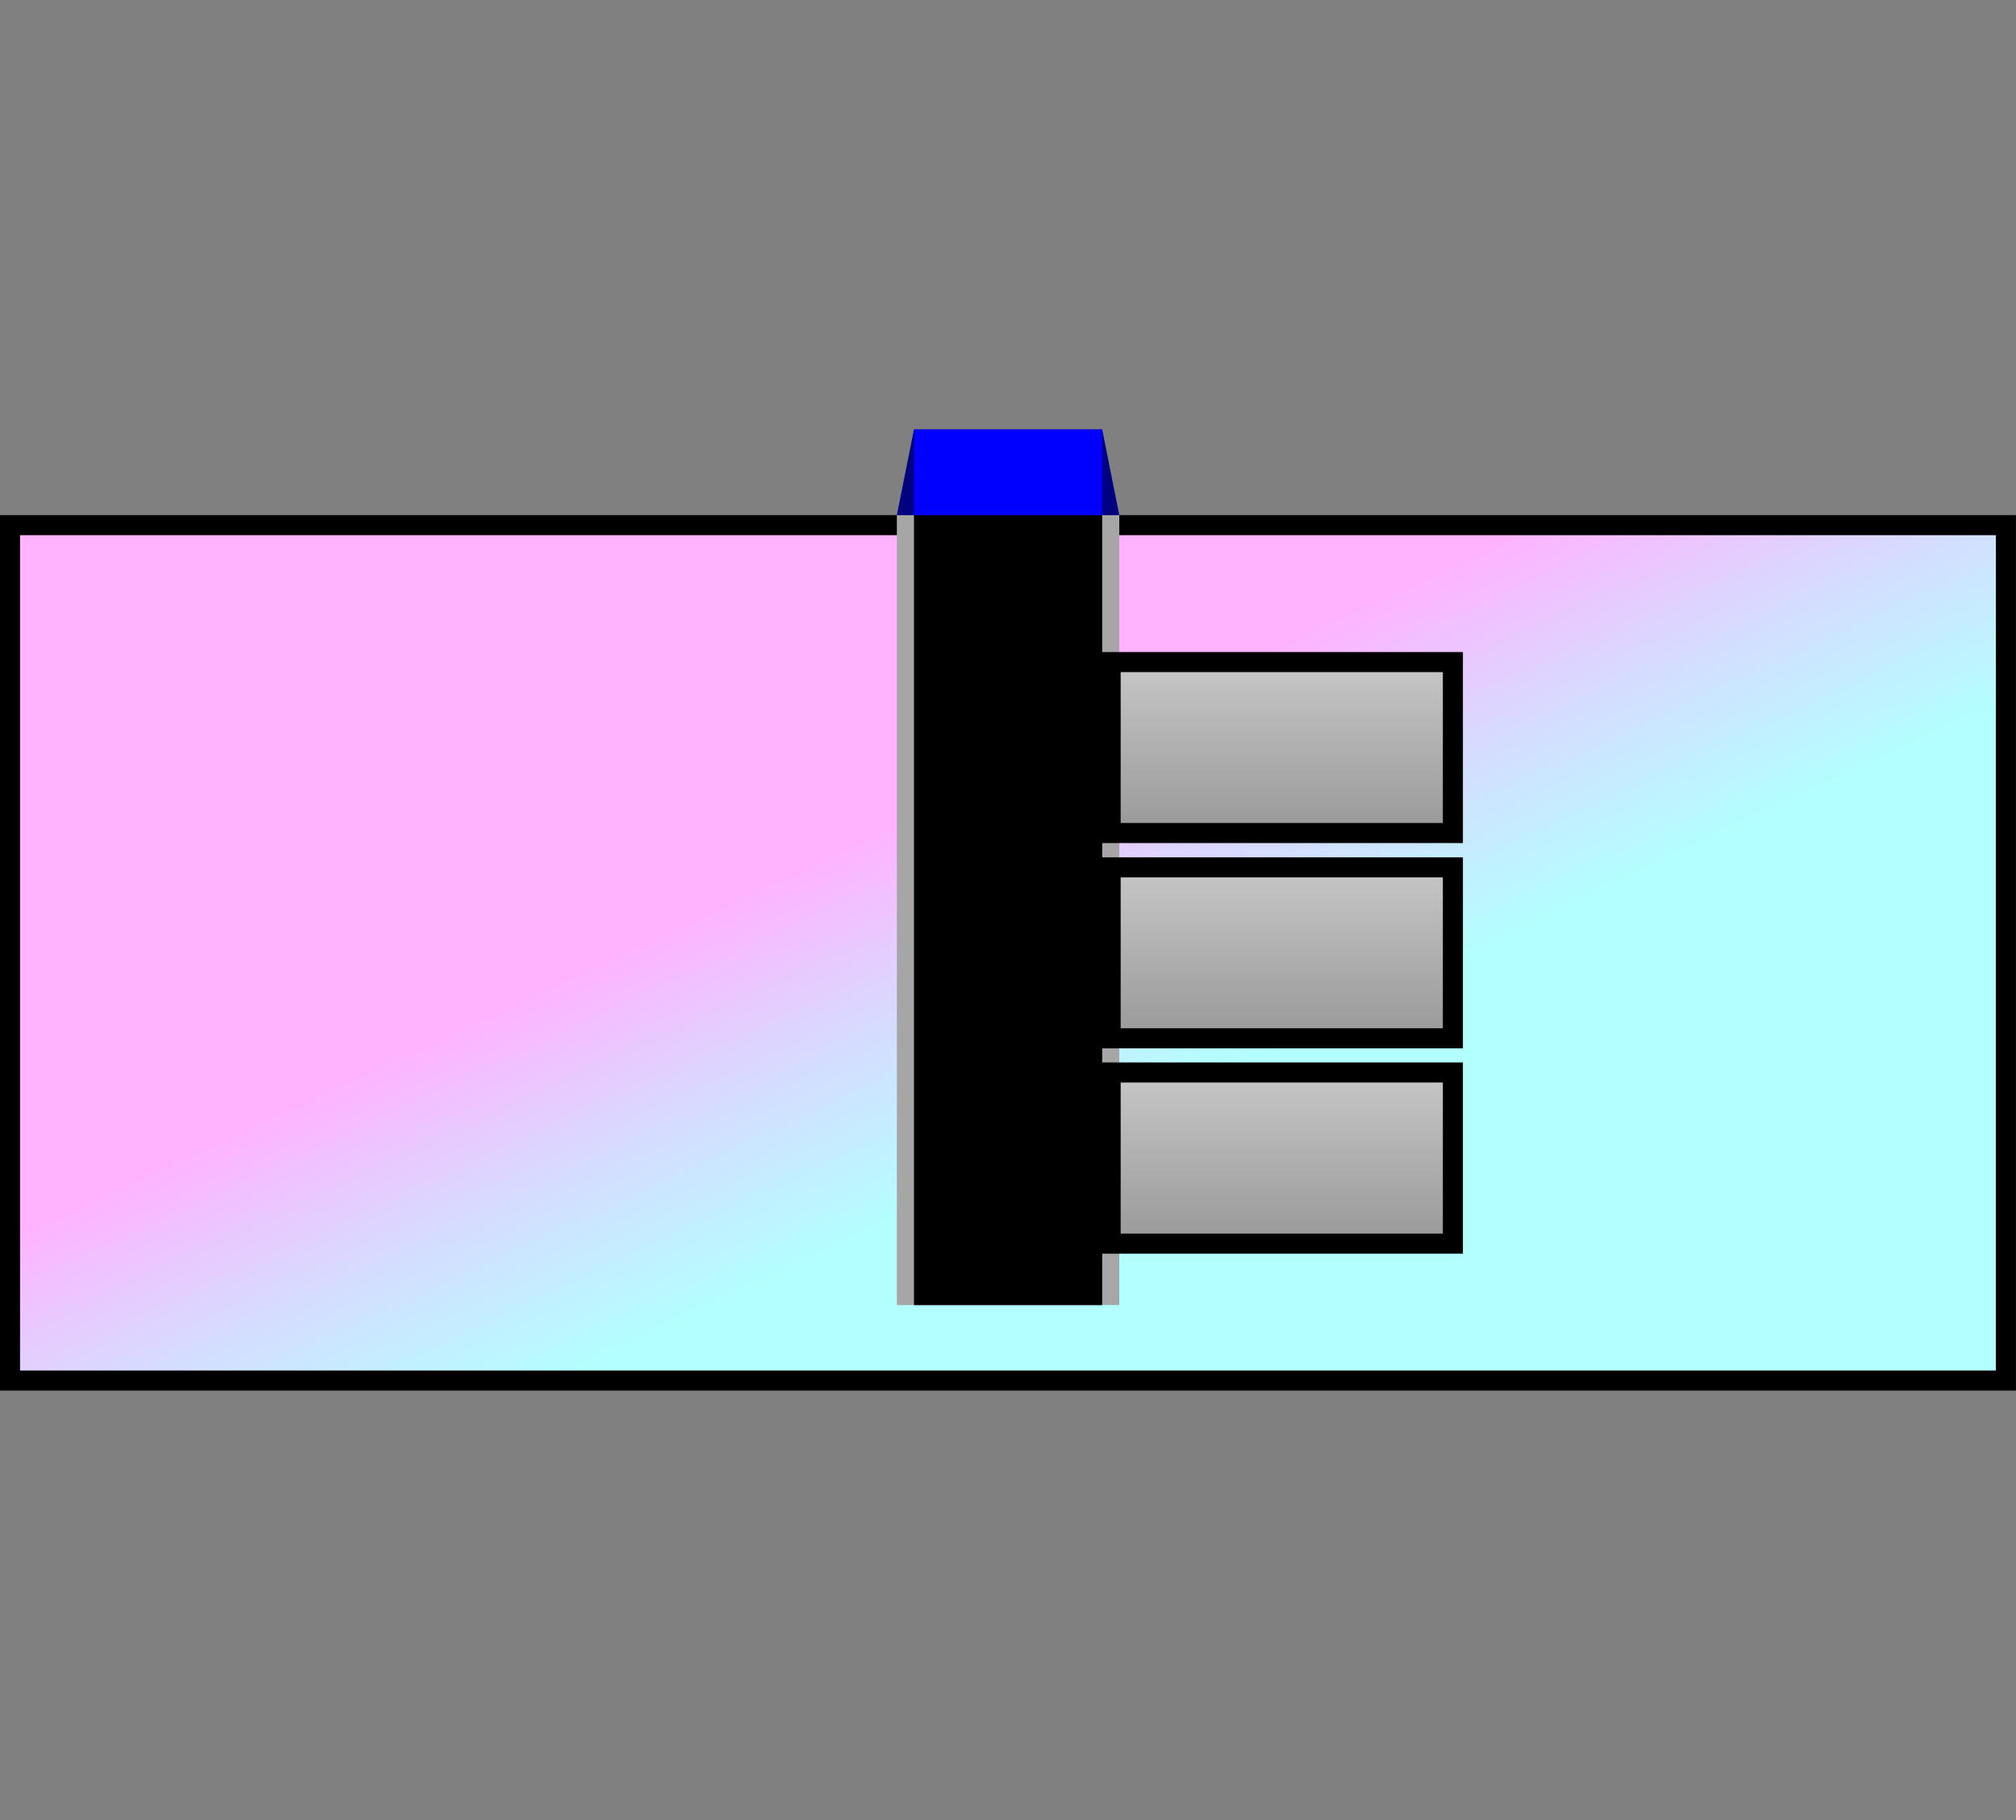 <?xml version="1.0" encoding="UTF-8"?>
<svg xmlns="http://www.w3.org/2000/svg" xmlns:xlink="http://www.w3.org/1999/xlink" width="40.083" height="36.189" viewBox="0 0 40.083 36.189">
<rect x="0" y="0" width="40.083" height="36.189" fill="#808080" stroke="none"/>
<defs>
<clipPath id="clip-0">
<path clip-rule="nonzero" d="M 0.199 10.441 L 39.883 10.441 L 39.883 27.449 L 0.199 27.449 Z M 0.199 10.441 "/>
</clipPath>
<clipPath id="clip-1">
<path clip-rule="nonzero" d="M 0.84 54.633 L 59.723 27.176 L 39.246 -16.742 L -19.641 10.715 Z M 0.84 54.633 "/>
</clipPath>
<linearGradient id="linear-pattern-0" gradientUnits="userSpaceOnUse" x1="0" y1="16.789" x2="0" y2="83.211" gradientTransform="matrix(0.589, -0.275, -0.205, -0.439, 0.839, 54.633)">
<stop offset="0" stop-color="rgb(70%, 100%, 100%)" stop-opacity="1"/>
<stop offset="0.25" stop-color="rgb(70%, 100%, 100%)" stop-opacity="1"/>
<stop offset="0.375" stop-color="rgb(70%, 100%, 100%)" stop-opacity="1"/>
<stop offset="0.379" stop-color="rgb(70.341%, 99.657%, 100%)" stop-opacity="1"/>
<stop offset="0.383" stop-color="rgb(70.685%, 99.315%, 100%)" stop-opacity="1"/>
<stop offset="0.387" stop-color="rgb(71.161%, 98.837%, 100%)" stop-opacity="1"/>
<stop offset="0.391" stop-color="rgb(71.638%, 98.36%, 100%)" stop-opacity="1"/>
<stop offset="0.395" stop-color="rgb(72.115%, 97.882%, 100%)" stop-opacity="1"/>
<stop offset="0.398" stop-color="rgb(72.592%, 97.406%, 100%)" stop-opacity="1"/>
<stop offset="0.402" stop-color="rgb(73.07%, 96.928%, 100%)" stop-opacity="1"/>
<stop offset="0.406" stop-color="rgb(73.547%, 96.451%, 100%)" stop-opacity="1"/>
<stop offset="0.41" stop-color="rgb(74.023%, 95.973%, 100%)" stop-opacity="1"/>
<stop offset="0.414" stop-color="rgb(74.501%, 95.497%, 100%)" stop-opacity="1"/>
<stop offset="0.418" stop-color="rgb(74.977%, 95.02%, 100%)" stop-opacity="1"/>
<stop offset="0.422" stop-color="rgb(75.455%, 94.542%, 100%)" stop-opacity="1"/>
<stop offset="0.426" stop-color="rgb(75.932%, 94.064%, 100%)" stop-opacity="1"/>
<stop offset="0.43" stop-color="rgb(76.41%, 93.588%, 100%)" stop-opacity="1"/>
<stop offset="0.434" stop-color="rgb(76.886%, 93.111%, 100%)" stop-opacity="1"/>
<stop offset="0.438" stop-color="rgb(77.364%, 92.635%, 100%)" stop-opacity="1"/>
<stop offset="0.441" stop-color="rgb(77.84%, 92.157%, 100%)" stop-opacity="1"/>
<stop offset="0.445" stop-color="rgb(78.317%, 91.679%, 100%)" stop-opacity="1"/>
<stop offset="0.449" stop-color="rgb(78.795%, 91.202%, 100%)" stop-opacity="1"/>
<stop offset="0.453" stop-color="rgb(79.272%, 90.726%, 100%)" stop-opacity="1"/>
<stop offset="0.457" stop-color="rgb(79.749%, 90.248%, 100%)" stop-opacity="1"/>
<stop offset="0.461" stop-color="rgb(80.226%, 89.771%, 100%)" stop-opacity="1"/>
<stop offset="0.465" stop-color="rgb(80.702%, 89.293%, 100%)" stop-opacity="1"/>
<stop offset="0.469" stop-color="rgb(81.18%, 88.817%, 100%)" stop-opacity="1"/>
<stop offset="0.473" stop-color="rgb(81.657%, 88.339%, 100%)" stop-opacity="1"/>
<stop offset="0.477" stop-color="rgb(82.135%, 87.862%, 100%)" stop-opacity="1"/>
<stop offset="0.48" stop-color="rgb(82.611%, 87.384%, 100%)" stop-opacity="1"/>
<stop offset="0.484" stop-color="rgb(83.089%, 86.908%, 100%)" stop-opacity="1"/>
<stop offset="0.488" stop-color="rgb(83.565%, 86.43%, 100%)" stop-opacity="1"/>
<stop offset="0.492" stop-color="rgb(84.042%, 85.954%, 100%)" stop-opacity="1"/>
<stop offset="0.496" stop-color="rgb(84.52%, 85.477%, 100%)" stop-opacity="1"/>
<stop offset="0.5" stop-color="rgb(84.998%, 84.999%, 100%)" stop-opacity="1"/>
<stop offset="0.504" stop-color="rgb(85.57%, 84.425%, 100%)" stop-opacity="1"/>
<stop offset="0.508" stop-color="rgb(86.143%, 83.853%, 100%)" stop-opacity="1"/>
<stop offset="0.512" stop-color="rgb(86.717%, 83.279%, 100%)" stop-opacity="1"/>
<stop offset="0.516" stop-color="rgb(87.291%, 82.706%, 100%)" stop-opacity="1"/>
<stop offset="0.52" stop-color="rgb(87.863%, 82.132%, 100%)" stop-opacity="1"/>
<stop offset="0.523" stop-color="rgb(88.437%, 81.56%, 100%)" stop-opacity="1"/>
<stop offset="0.527" stop-color="rgb(89.011%, 80.986%, 100%)" stop-opacity="1"/>
<stop offset="0.531" stop-color="rgb(89.584%, 80.412%, 100%)" stop-opacity="1"/>
<stop offset="0.535" stop-color="rgb(90.158%, 79.839%, 100%)" stop-opacity="1"/>
<stop offset="0.539" stop-color="rgb(90.732%, 79.266%, 100%)" stop-opacity="1"/>
<stop offset="0.543" stop-color="rgb(91.304%, 78.693%, 100%)" stop-opacity="1"/>
<stop offset="0.547" stop-color="rgb(91.878%, 78.119%, 100%)" stop-opacity="1"/>
<stop offset="0.551" stop-color="rgb(92.451%, 77.545%, 100%)" stop-opacity="1"/>
<stop offset="0.555" stop-color="rgb(93.025%, 76.971%, 100%)" stop-opacity="1"/>
<stop offset="0.559" stop-color="rgb(93.599%, 76.398%, 100%)" stop-opacity="1"/>
<stop offset="0.562" stop-color="rgb(94.173%, 75.826%, 100%)" stop-opacity="1"/>
<stop offset="0.566" stop-color="rgb(94.745%, 75.252%, 100%)" stop-opacity="1"/>
<stop offset="0.57" stop-color="rgb(95.319%, 74.678%, 100%)" stop-opacity="1"/>
<stop offset="0.574" stop-color="rgb(95.892%, 74.104%, 100%)" stop-opacity="1"/>
<stop offset="0.578" stop-color="rgb(96.466%, 73.532%, 100%)" stop-opacity="1"/>
<stop offset="0.582" stop-color="rgb(97.04%, 72.958%, 100%)" stop-opacity="1"/>
<stop offset="0.586" stop-color="rgb(97.614%, 72.385%, 100%)" stop-opacity="1"/>
<stop offset="0.59" stop-color="rgb(98.186%, 71.811%, 100%)" stop-opacity="1"/>
<stop offset="0.594" stop-color="rgb(98.759%, 71.239%, 100%)" stop-opacity="1"/>
<stop offset="0.598" stop-color="rgb(99.333%, 70.665%, 100%)" stop-opacity="1"/>
<stop offset="0.602" stop-color="rgb(99.907%, 70.091%, 100%)" stop-opacity="1"/>
<stop offset="0.609" stop-color="rgb(99.953%, 70.045%, 100%)" stop-opacity="1"/>
<stop offset="0.625" stop-color="rgb(100%, 70%, 100%)" stop-opacity="1"/>
<stop offset="0.75" stop-color="rgb(100%, 70%, 100%)" stop-opacity="1"/>
<stop offset="1" stop-color="rgb(100%, 70%, 100%)" stop-opacity="1"/>
</linearGradient>
<clipPath id="clip-2">
<path clip-rule="nonzero" d="M 0 10 L 40.082 10 L 40.082 28 L 0 28 Z M 0 10 "/>
</clipPath>
<clipPath id="clip-3">
<path clip-rule="nonzero" d="M 22.082 13.164 L 28.887 13.164 L 28.887 16.562 L 22.082 16.562 Z M 22.082 13.164 "/>
</clipPath>
<linearGradient id="linear-pattern-1" gradientUnits="userSpaceOnUse" x1="0" y1="24.997" x2="0" y2="75.004" gradientTransform="matrix(0.136, 0, 0, -0.068, 18.681, 18.264)">
<stop offset="0" stop-color="rgb(59.999%, 59.999%, 59.999%)" stop-opacity="1"/>
<stop offset="0.016" stop-color="rgb(60.139%, 60.139%, 60.139%)" stop-opacity="1"/>
<stop offset="0.031" stop-color="rgb(60.42%, 60.42%, 60.42%)" stop-opacity="1"/>
<stop offset="0.047" stop-color="rgb(60.701%, 60.701%, 60.701%)" stop-opacity="1"/>
<stop offset="0.062" stop-color="rgb(60.982%, 60.982%, 60.982%)" stop-opacity="1"/>
<stop offset="0.078" stop-color="rgb(61.264%, 61.264%, 61.264%)" stop-opacity="1"/>
<stop offset="0.094" stop-color="rgb(61.545%, 61.545%, 61.545%)" stop-opacity="1"/>
<stop offset="0.109" stop-color="rgb(61.826%, 61.826%, 61.826%)" stop-opacity="1"/>
<stop offset="0.125" stop-color="rgb(62.108%, 62.108%, 62.108%)" stop-opacity="1"/>
<stop offset="0.141" stop-color="rgb(62.389%, 62.389%, 62.389%)" stop-opacity="1"/>
<stop offset="0.156" stop-color="rgb(62.669%, 62.669%, 62.669%)" stop-opacity="1"/>
<stop offset="0.172" stop-color="rgb(62.952%, 62.952%, 62.952%)" stop-opacity="1"/>
<stop offset="0.188" stop-color="rgb(63.232%, 63.232%, 63.232%)" stop-opacity="1"/>
<stop offset="0.203" stop-color="rgb(63.513%, 63.513%, 63.513%)" stop-opacity="1"/>
<stop offset="0.219" stop-color="rgb(63.795%, 63.795%, 63.795%)" stop-opacity="1"/>
<stop offset="0.234" stop-color="rgb(64.076%, 64.076%, 64.076%)" stop-opacity="1"/>
<stop offset="0.25" stop-color="rgb(64.357%, 64.357%, 64.357%)" stop-opacity="1"/>
<stop offset="0.266" stop-color="rgb(64.639%, 64.639%, 64.639%)" stop-opacity="1"/>
<stop offset="0.281" stop-color="rgb(64.92%, 64.92%, 64.92%)" stop-opacity="1"/>
<stop offset="0.297" stop-color="rgb(65.201%, 65.201%, 65.201%)" stop-opacity="1"/>
<stop offset="0.312" stop-color="rgb(65.483%, 65.483%, 65.483%)" stop-opacity="1"/>
<stop offset="0.328" stop-color="rgb(65.764%, 65.764%, 65.764%)" stop-opacity="1"/>
<stop offset="0.344" stop-color="rgb(66.045%, 66.045%, 66.045%)" stop-opacity="1"/>
<stop offset="0.359" stop-color="rgb(66.327%, 66.327%, 66.327%)" stop-opacity="1"/>
<stop offset="0.375" stop-color="rgb(66.608%, 66.608%, 66.608%)" stop-opacity="1"/>
<stop offset="0.391" stop-color="rgb(66.888%, 66.888%, 66.888%)" stop-opacity="1"/>
<stop offset="0.406" stop-color="rgb(67.171%, 67.171%, 67.171%)" stop-opacity="1"/>
<stop offset="0.422" stop-color="rgb(67.451%, 67.451%, 67.451%)" stop-opacity="1"/>
<stop offset="0.438" stop-color="rgb(67.732%, 67.732%, 67.732%)" stop-opacity="1"/>
<stop offset="0.453" stop-color="rgb(68.015%, 68.015%, 68.015%)" stop-opacity="1"/>
<stop offset="0.469" stop-color="rgb(68.295%, 68.295%, 68.295%)" stop-opacity="1"/>
<stop offset="0.484" stop-color="rgb(68.578%, 68.578%, 68.578%)" stop-opacity="1"/>
<stop offset="0.5" stop-color="rgb(68.858%, 68.858%, 68.858%)" stop-opacity="1"/>
<stop offset="0.516" stop-color="rgb(69.139%, 69.139%, 69.139%)" stop-opacity="1"/>
<stop offset="0.531" stop-color="rgb(69.421%, 69.421%, 69.421%)" stop-opacity="1"/>
<stop offset="0.547" stop-color="rgb(69.702%, 69.702%, 69.702%)" stop-opacity="1"/>
<stop offset="0.562" stop-color="rgb(69.983%, 69.983%, 69.983%)" stop-opacity="1"/>
<stop offset="0.578" stop-color="rgb(70.265%, 70.265%, 70.265%)" stop-opacity="1"/>
<stop offset="0.594" stop-color="rgb(70.546%, 70.546%, 70.546%)" stop-opacity="1"/>
<stop offset="0.609" stop-color="rgb(70.827%, 70.827%, 70.827%)" stop-opacity="1"/>
<stop offset="0.625" stop-color="rgb(71.109%, 71.109%, 71.109%)" stop-opacity="1"/>
<stop offset="0.641" stop-color="rgb(71.39%, 71.39%, 71.39%)" stop-opacity="1"/>
<stop offset="0.656" stop-color="rgb(71.671%, 71.671%, 71.671%)" stop-opacity="1"/>
<stop offset="0.672" stop-color="rgb(71.953%, 71.953%, 71.953%)" stop-opacity="1"/>
<stop offset="0.688" stop-color="rgb(72.234%, 72.234%, 72.234%)" stop-opacity="1"/>
<stop offset="0.703" stop-color="rgb(72.514%, 72.514%, 72.514%)" stop-opacity="1"/>
<stop offset="0.719" stop-color="rgb(72.797%, 72.797%, 72.797%)" stop-opacity="1"/>
<stop offset="0.734" stop-color="rgb(73.077%, 73.077%, 73.077%)" stop-opacity="1"/>
<stop offset="0.75" stop-color="rgb(73.358%, 73.358%, 73.358%)" stop-opacity="1"/>
<stop offset="0.766" stop-color="rgb(73.64%, 73.64%, 73.64%)" stop-opacity="1"/>
<stop offset="0.781" stop-color="rgb(73.921%, 73.921%, 73.921%)" stop-opacity="1"/>
<stop offset="0.797" stop-color="rgb(74.202%, 74.202%, 74.202%)" stop-opacity="1"/>
<stop offset="0.812" stop-color="rgb(74.484%, 74.484%, 74.484%)" stop-opacity="1"/>
<stop offset="0.828" stop-color="rgb(74.765%, 74.765%, 74.765%)" stop-opacity="1"/>
<stop offset="0.844" stop-color="rgb(75.046%, 75.046%, 75.046%)" stop-opacity="1"/>
<stop offset="0.859" stop-color="rgb(75.328%, 75.328%, 75.328%)" stop-opacity="1"/>
<stop offset="0.875" stop-color="rgb(75.609%, 75.609%, 75.609%)" stop-opacity="1"/>
<stop offset="0.891" stop-color="rgb(75.89%, 75.89%, 75.89%)" stop-opacity="1"/>
<stop offset="0.906" stop-color="rgb(76.172%, 76.172%, 76.172%)" stop-opacity="1"/>
<stop offset="0.922" stop-color="rgb(76.453%, 76.453%, 76.453%)" stop-opacity="1"/>
<stop offset="0.938" stop-color="rgb(76.733%, 76.733%, 76.733%)" stop-opacity="1"/>
<stop offset="0.953" stop-color="rgb(77.016%, 77.016%, 77.016%)" stop-opacity="1"/>
<stop offset="0.969" stop-color="rgb(77.296%, 77.296%, 77.296%)" stop-opacity="1"/>
<stop offset="0.984" stop-color="rgb(77.577%, 77.577%, 77.577%)" stop-opacity="1"/>
<stop offset="1" stop-color="rgb(77.859%, 77.859%, 77.859%)" stop-opacity="1"/>
</linearGradient>
<clipPath id="clip-4">
<path clip-rule="nonzero" d="M 22.082 17.246 L 28.887 17.246 L 28.887 20.645 L 22.082 20.645 Z M 22.082 17.246 "/>
</clipPath>
<linearGradient id="linear-pattern-2" gradientUnits="userSpaceOnUse" x1="0" y1="24.997" x2="0" y2="75.003" gradientTransform="matrix(0.136, 0, 0, -0.068, 18.681, 22.346)">
<stop offset="0" stop-color="rgb(59.999%, 59.999%, 59.999%)" stop-opacity="1"/>
<stop offset="0.016" stop-color="rgb(60.139%, 60.139%, 60.139%)" stop-opacity="1"/>
<stop offset="0.031" stop-color="rgb(60.42%, 60.42%, 60.42%)" stop-opacity="1"/>
<stop offset="0.047" stop-color="rgb(60.701%, 60.701%, 60.701%)" stop-opacity="1"/>
<stop offset="0.062" stop-color="rgb(60.982%, 60.982%, 60.982%)" stop-opacity="1"/>
<stop offset="0.078" stop-color="rgb(61.264%, 61.264%, 61.264%)" stop-opacity="1"/>
<stop offset="0.094" stop-color="rgb(61.545%, 61.545%, 61.545%)" stop-opacity="1"/>
<stop offset="0.109" stop-color="rgb(61.826%, 61.826%, 61.826%)" stop-opacity="1"/>
<stop offset="0.125" stop-color="rgb(62.108%, 62.108%, 62.108%)" stop-opacity="1"/>
<stop offset="0.141" stop-color="rgb(62.389%, 62.389%, 62.389%)" stop-opacity="1"/>
<stop offset="0.156" stop-color="rgb(62.669%, 62.669%, 62.669%)" stop-opacity="1"/>
<stop offset="0.172" stop-color="rgb(62.952%, 62.952%, 62.952%)" stop-opacity="1"/>
<stop offset="0.188" stop-color="rgb(63.232%, 63.232%, 63.232%)" stop-opacity="1"/>
<stop offset="0.203" stop-color="rgb(63.513%, 63.513%, 63.513%)" stop-opacity="1"/>
<stop offset="0.219" stop-color="rgb(63.795%, 63.795%, 63.795%)" stop-opacity="1"/>
<stop offset="0.234" stop-color="rgb(64.076%, 64.076%, 64.076%)" stop-opacity="1"/>
<stop offset="0.25" stop-color="rgb(64.357%, 64.357%, 64.357%)" stop-opacity="1"/>
<stop offset="0.266" stop-color="rgb(64.639%, 64.639%, 64.639%)" stop-opacity="1"/>
<stop offset="0.281" stop-color="rgb(64.92%, 64.92%, 64.92%)" stop-opacity="1"/>
<stop offset="0.297" stop-color="rgb(65.201%, 65.201%, 65.201%)" stop-opacity="1"/>
<stop offset="0.312" stop-color="rgb(65.483%, 65.483%, 65.483%)" stop-opacity="1"/>
<stop offset="0.328" stop-color="rgb(65.764%, 65.764%, 65.764%)" stop-opacity="1"/>
<stop offset="0.344" stop-color="rgb(66.045%, 66.045%, 66.045%)" stop-opacity="1"/>
<stop offset="0.359" stop-color="rgb(66.327%, 66.327%, 66.327%)" stop-opacity="1"/>
<stop offset="0.375" stop-color="rgb(66.608%, 66.608%, 66.608%)" stop-opacity="1"/>
<stop offset="0.391" stop-color="rgb(66.888%, 66.888%, 66.888%)" stop-opacity="1"/>
<stop offset="0.406" stop-color="rgb(67.171%, 67.171%, 67.171%)" stop-opacity="1"/>
<stop offset="0.422" stop-color="rgb(67.451%, 67.451%, 67.451%)" stop-opacity="1"/>
<stop offset="0.438" stop-color="rgb(67.732%, 67.732%, 67.732%)" stop-opacity="1"/>
<stop offset="0.453" stop-color="rgb(68.015%, 68.015%, 68.015%)" stop-opacity="1"/>
<stop offset="0.469" stop-color="rgb(68.295%, 68.295%, 68.295%)" stop-opacity="1"/>
<stop offset="0.484" stop-color="rgb(68.578%, 68.578%, 68.578%)" stop-opacity="1"/>
<stop offset="0.5" stop-color="rgb(68.858%, 68.858%, 68.858%)" stop-opacity="1"/>
<stop offset="0.516" stop-color="rgb(69.139%, 69.139%, 69.139%)" stop-opacity="1"/>
<stop offset="0.531" stop-color="rgb(69.421%, 69.421%, 69.421%)" stop-opacity="1"/>
<stop offset="0.547" stop-color="rgb(69.702%, 69.702%, 69.702%)" stop-opacity="1"/>
<stop offset="0.562" stop-color="rgb(69.983%, 69.983%, 69.983%)" stop-opacity="1"/>
<stop offset="0.578" stop-color="rgb(70.265%, 70.265%, 70.265%)" stop-opacity="1"/>
<stop offset="0.594" stop-color="rgb(70.546%, 70.546%, 70.546%)" stop-opacity="1"/>
<stop offset="0.609" stop-color="rgb(70.827%, 70.827%, 70.827%)" stop-opacity="1"/>
<stop offset="0.625" stop-color="rgb(71.109%, 71.109%, 71.109%)" stop-opacity="1"/>
<stop offset="0.641" stop-color="rgb(71.39%, 71.39%, 71.39%)" stop-opacity="1"/>
<stop offset="0.656" stop-color="rgb(71.671%, 71.671%, 71.671%)" stop-opacity="1"/>
<stop offset="0.672" stop-color="rgb(71.953%, 71.953%, 71.953%)" stop-opacity="1"/>
<stop offset="0.688" stop-color="rgb(72.234%, 72.234%, 72.234%)" stop-opacity="1"/>
<stop offset="0.703" stop-color="rgb(72.514%, 72.514%, 72.514%)" stop-opacity="1"/>
<stop offset="0.719" stop-color="rgb(72.797%, 72.797%, 72.797%)" stop-opacity="1"/>
<stop offset="0.734" stop-color="rgb(73.077%, 73.077%, 73.077%)" stop-opacity="1"/>
<stop offset="0.75" stop-color="rgb(73.358%, 73.358%, 73.358%)" stop-opacity="1"/>
<stop offset="0.766" stop-color="rgb(73.64%, 73.64%, 73.64%)" stop-opacity="1"/>
<stop offset="0.781" stop-color="rgb(73.921%, 73.921%, 73.921%)" stop-opacity="1"/>
<stop offset="0.797" stop-color="rgb(74.202%, 74.202%, 74.202%)" stop-opacity="1"/>
<stop offset="0.812" stop-color="rgb(74.484%, 74.484%, 74.484%)" stop-opacity="1"/>
<stop offset="0.828" stop-color="rgb(74.765%, 74.765%, 74.765%)" stop-opacity="1"/>
<stop offset="0.844" stop-color="rgb(75.046%, 75.046%, 75.046%)" stop-opacity="1"/>
<stop offset="0.859" stop-color="rgb(75.328%, 75.328%, 75.328%)" stop-opacity="1"/>
<stop offset="0.875" stop-color="rgb(75.609%, 75.609%, 75.609%)" stop-opacity="1"/>
<stop offset="0.891" stop-color="rgb(75.89%, 75.89%, 75.89%)" stop-opacity="1"/>
<stop offset="0.906" stop-color="rgb(76.172%, 76.172%, 76.172%)" stop-opacity="1"/>
<stop offset="0.922" stop-color="rgb(76.453%, 76.453%, 76.453%)" stop-opacity="1"/>
<stop offset="0.938" stop-color="rgb(76.733%, 76.733%, 76.733%)" stop-opacity="1"/>
<stop offset="0.953" stop-color="rgb(77.016%, 77.016%, 77.016%)" stop-opacity="1"/>
<stop offset="0.969" stop-color="rgb(77.296%, 77.296%, 77.296%)" stop-opacity="1"/>
<stop offset="0.984" stop-color="rgb(77.577%, 77.577%, 77.577%)" stop-opacity="1"/>
<stop offset="1" stop-color="rgb(77.859%, 77.859%, 77.859%)" stop-opacity="1"/>
</linearGradient>
<clipPath id="clip-5">
<path clip-rule="nonzero" d="M 22.082 21.324 L 28.887 21.324 L 28.887 24.727 L 22.082 24.727 Z M 22.082 21.324 "/>
</clipPath>
<linearGradient id="linear-pattern-3" gradientUnits="userSpaceOnUse" x1="0" y1="24.996" x2="0" y2="75.003" gradientTransform="matrix(0.136, 0, 0, -0.068, 18.681, 26.428)">
<stop offset="0" stop-color="rgb(59.999%, 59.999%, 59.999%)" stop-opacity="1"/>
<stop offset="0.016" stop-color="rgb(60.139%, 60.139%, 60.139%)" stop-opacity="1"/>
<stop offset="0.031" stop-color="rgb(60.42%, 60.42%, 60.42%)" stop-opacity="1"/>
<stop offset="0.047" stop-color="rgb(60.701%, 60.701%, 60.701%)" stop-opacity="1"/>
<stop offset="0.062" stop-color="rgb(60.982%, 60.982%, 60.982%)" stop-opacity="1"/>
<stop offset="0.078" stop-color="rgb(61.264%, 61.264%, 61.264%)" stop-opacity="1"/>
<stop offset="0.094" stop-color="rgb(61.545%, 61.545%, 61.545%)" stop-opacity="1"/>
<stop offset="0.109" stop-color="rgb(61.826%, 61.826%, 61.826%)" stop-opacity="1"/>
<stop offset="0.125" stop-color="rgb(62.108%, 62.108%, 62.108%)" stop-opacity="1"/>
<stop offset="0.141" stop-color="rgb(62.389%, 62.389%, 62.389%)" stop-opacity="1"/>
<stop offset="0.156" stop-color="rgb(62.669%, 62.669%, 62.669%)" stop-opacity="1"/>
<stop offset="0.172" stop-color="rgb(62.952%, 62.952%, 62.952%)" stop-opacity="1"/>
<stop offset="0.188" stop-color="rgb(63.232%, 63.232%, 63.232%)" stop-opacity="1"/>
<stop offset="0.203" stop-color="rgb(63.513%, 63.513%, 63.513%)" stop-opacity="1"/>
<stop offset="0.219" stop-color="rgb(63.795%, 63.795%, 63.795%)" stop-opacity="1"/>
<stop offset="0.234" stop-color="rgb(64.076%, 64.076%, 64.076%)" stop-opacity="1"/>
<stop offset="0.25" stop-color="rgb(64.357%, 64.357%, 64.357%)" stop-opacity="1"/>
<stop offset="0.266" stop-color="rgb(64.639%, 64.639%, 64.639%)" stop-opacity="1"/>
<stop offset="0.281" stop-color="rgb(64.92%, 64.92%, 64.92%)" stop-opacity="1"/>
<stop offset="0.297" stop-color="rgb(65.201%, 65.201%, 65.201%)" stop-opacity="1"/>
<stop offset="0.312" stop-color="rgb(65.483%, 65.483%, 65.483%)" stop-opacity="1"/>
<stop offset="0.328" stop-color="rgb(65.764%, 65.764%, 65.764%)" stop-opacity="1"/>
<stop offset="0.344" stop-color="rgb(66.045%, 66.045%, 66.045%)" stop-opacity="1"/>
<stop offset="0.359" stop-color="rgb(66.327%, 66.327%, 66.327%)" stop-opacity="1"/>
<stop offset="0.375" stop-color="rgb(66.608%, 66.608%, 66.608%)" stop-opacity="1"/>
<stop offset="0.391" stop-color="rgb(66.888%, 66.888%, 66.888%)" stop-opacity="1"/>
<stop offset="0.406" stop-color="rgb(67.171%, 67.171%, 67.171%)" stop-opacity="1"/>
<stop offset="0.422" stop-color="rgb(67.451%, 67.451%, 67.451%)" stop-opacity="1"/>
<stop offset="0.438" stop-color="rgb(67.732%, 67.732%, 67.732%)" stop-opacity="1"/>
<stop offset="0.453" stop-color="rgb(68.015%, 68.015%, 68.015%)" stop-opacity="1"/>
<stop offset="0.469" stop-color="rgb(68.295%, 68.295%, 68.295%)" stop-opacity="1"/>
<stop offset="0.484" stop-color="rgb(68.576%, 68.576%, 68.576%)" stop-opacity="1"/>
<stop offset="0.5" stop-color="rgb(68.858%, 68.858%, 68.858%)" stop-opacity="1"/>
<stop offset="0.516" stop-color="rgb(69.139%, 69.139%, 69.139%)" stop-opacity="1"/>
<stop offset="0.531" stop-color="rgb(69.421%, 69.421%, 69.421%)" stop-opacity="1"/>
<stop offset="0.547" stop-color="rgb(69.702%, 69.702%, 69.702%)" stop-opacity="1"/>
<stop offset="0.562" stop-color="rgb(69.983%, 69.983%, 69.983%)" stop-opacity="1"/>
<stop offset="0.578" stop-color="rgb(70.265%, 70.265%, 70.265%)" stop-opacity="1"/>
<stop offset="0.594" stop-color="rgb(70.546%, 70.546%, 70.546%)" stop-opacity="1"/>
<stop offset="0.609" stop-color="rgb(70.827%, 70.827%, 70.827%)" stop-opacity="1"/>
<stop offset="0.625" stop-color="rgb(71.109%, 71.109%, 71.109%)" stop-opacity="1"/>
<stop offset="0.641" stop-color="rgb(71.39%, 71.39%, 71.39%)" stop-opacity="1"/>
<stop offset="0.656" stop-color="rgb(71.671%, 71.671%, 71.671%)" stop-opacity="1"/>
<stop offset="0.672" stop-color="rgb(71.953%, 71.953%, 71.953%)" stop-opacity="1"/>
<stop offset="0.688" stop-color="rgb(72.234%, 72.234%, 72.234%)" stop-opacity="1"/>
<stop offset="0.703" stop-color="rgb(72.514%, 72.514%, 72.514%)" stop-opacity="1"/>
<stop offset="0.719" stop-color="rgb(72.797%, 72.797%, 72.797%)" stop-opacity="1"/>
<stop offset="0.734" stop-color="rgb(73.077%, 73.077%, 73.077%)" stop-opacity="1"/>
<stop offset="0.75" stop-color="rgb(73.358%, 73.358%, 73.358%)" stop-opacity="1"/>
<stop offset="0.766" stop-color="rgb(73.64%, 73.64%, 73.64%)" stop-opacity="1"/>
<stop offset="0.781" stop-color="rgb(73.921%, 73.921%, 73.921%)" stop-opacity="1"/>
<stop offset="0.797" stop-color="rgb(74.202%, 74.202%, 74.202%)" stop-opacity="1"/>
<stop offset="0.812" stop-color="rgb(74.484%, 74.484%, 74.484%)" stop-opacity="1"/>
<stop offset="0.828" stop-color="rgb(74.765%, 74.765%, 74.765%)" stop-opacity="1"/>
<stop offset="0.844" stop-color="rgb(75.046%, 75.046%, 75.046%)" stop-opacity="1"/>
<stop offset="0.859" stop-color="rgb(75.328%, 75.328%, 75.328%)" stop-opacity="1"/>
<stop offset="0.875" stop-color="rgb(75.609%, 75.609%, 75.609%)" stop-opacity="1"/>
<stop offset="0.891" stop-color="rgb(75.89%, 75.89%, 75.89%)" stop-opacity="1"/>
<stop offset="0.906" stop-color="rgb(76.172%, 76.172%, 76.172%)" stop-opacity="1"/>
<stop offset="0.922" stop-color="rgb(76.453%, 76.453%, 76.453%)" stop-opacity="1"/>
<stop offset="0.938" stop-color="rgb(76.733%, 76.733%, 76.733%)" stop-opacity="1"/>
<stop offset="0.953" stop-color="rgb(77.016%, 77.016%, 77.016%)" stop-opacity="1"/>
<stop offset="0.969" stop-color="rgb(77.296%, 77.296%, 77.296%)" stop-opacity="1"/>
<stop offset="0.984" stop-color="rgb(77.577%, 77.577%, 77.577%)" stop-opacity="1"/>
<stop offset="1" stop-color="rgb(77.859%, 77.859%, 77.859%)" stop-opacity="1"/>
</linearGradient>
</defs>
<g clip-path="url(#clip-0)">
<g clip-path="url(#clip-1)">
<path fill-rule="nonzero" fill="url(#linear-pattern-0)" d="M 7.289 42.648 L -6.316 13.48 L 32.797 -4.758 L 46.398 24.41 Z M 7.289 42.648 "/>
</g>
</g>
<g clip-path="url(#clip-2)">
<path fill="none" stroke-width="0.399" stroke-linecap="butt" stroke-linejoin="miter" stroke="rgb(0%, 0%, 0%)" stroke-opacity="1" stroke-miterlimit="10" d="M -19.843 8.504 L -19.843 -8.504 L 19.841 -8.504 L 19.841 8.504 Z M -19.843 8.504 " transform="matrix(1, 0, 0, -1, 20.042, 18.945)"/>
</g>
<path fill="none" stroke-width="4.422" stroke-linecap="butt" stroke-linejoin="miter" stroke="rgb(64.999%, 64.999%, 64.999%)" stroke-opacity="1" stroke-miterlimit="10" d="M 0.001 8.703 L 0.001 -7.004 " transform="matrix(1, 0, 0, -1, 20.042, 18.945)"/>
<path fill="none" stroke-width="3.742" stroke-linecap="butt" stroke-linejoin="miter" stroke="rgb(0%, 0%, 0%)" stroke-opacity="1" stroke-miterlimit="10" d="M 0.001 8.703 L 0.001 -7.004 " transform="matrix(1, 0, 0, -1, 20.042, 18.945)"/>
<path fill-rule="nonzero" fill="rgb(0%, 0%, 50%)" fill-opacity="1" d="M 17.832 10.242 L 22.254 10.242 L 21.914 8.539 L 18.172 8.539 Z M 17.832 10.242 "/>
<path fill="none" stroke-width="3.742" stroke-linecap="butt" stroke-linejoin="miter" stroke="rgb(0%, 0%, 100%)" stroke-opacity="1" stroke-miterlimit="10" d="M 0.001 8.703 L 0.001 10.406 " transform="matrix(1, 0, 0, -1, 20.042, 18.945)"/>
<g clip-path="url(#clip-3)">
<path fill-rule="nonzero" fill="url(#linear-pattern-1)" d="M 22.082 16.562 L 22.082 13.164 L 28.887 13.164 L 28.887 16.562 Z M 22.082 16.562 "/>
</g>
<path fill="none" stroke-width="0.399" stroke-linecap="butt" stroke-linejoin="miter" stroke="rgb(0%, 0%, 0%)" stroke-opacity="1" stroke-miterlimit="10" d="M 2.04 5.781 L 8.845 5.781 L 8.845 2.382 L 2.04 2.382 Z M 2.04 5.781 " transform="matrix(1, 0, 0, -1, 20.042, 18.945)"/>
<g clip-path="url(#clip-4)">
<path fill-rule="nonzero" fill="url(#linear-pattern-2)" d="M 22.082 20.645 L 22.082 17.246 L 28.887 17.246 L 28.887 20.645 Z M 22.082 20.645 "/>
</g>
<path fill="none" stroke-width="0.399" stroke-linecap="butt" stroke-linejoin="miter" stroke="rgb(0%, 0%, 0%)" stroke-opacity="1" stroke-miterlimit="10" d="M 2.04 1.699 L 8.845 1.699 L 8.845 -1.7 L 2.04 -1.7 Z M 2.04 1.699 " transform="matrix(1, 0, 0, -1, 20.042, 18.945)"/>
<g clip-path="url(#clip-5)">
<path fill-rule="nonzero" fill="url(#linear-pattern-3)" d="M 22.082 24.727 L 22.082 21.324 L 28.887 21.324 L 28.887 24.727 Z M 22.082 24.727 "/>
</g>
<path fill="none" stroke-width="0.399" stroke-linecap="butt" stroke-linejoin="miter" stroke="rgb(0%, 0%, 0%)" stroke-opacity="1" stroke-miterlimit="10" d="M 2.04 -2.379 L 8.845 -2.379 L 8.845 -5.782 L 2.04 -5.782 Z M 2.04 -2.379 " transform="matrix(1, 0, 0, -1, 20.042, 18.945)"/>
</svg>

